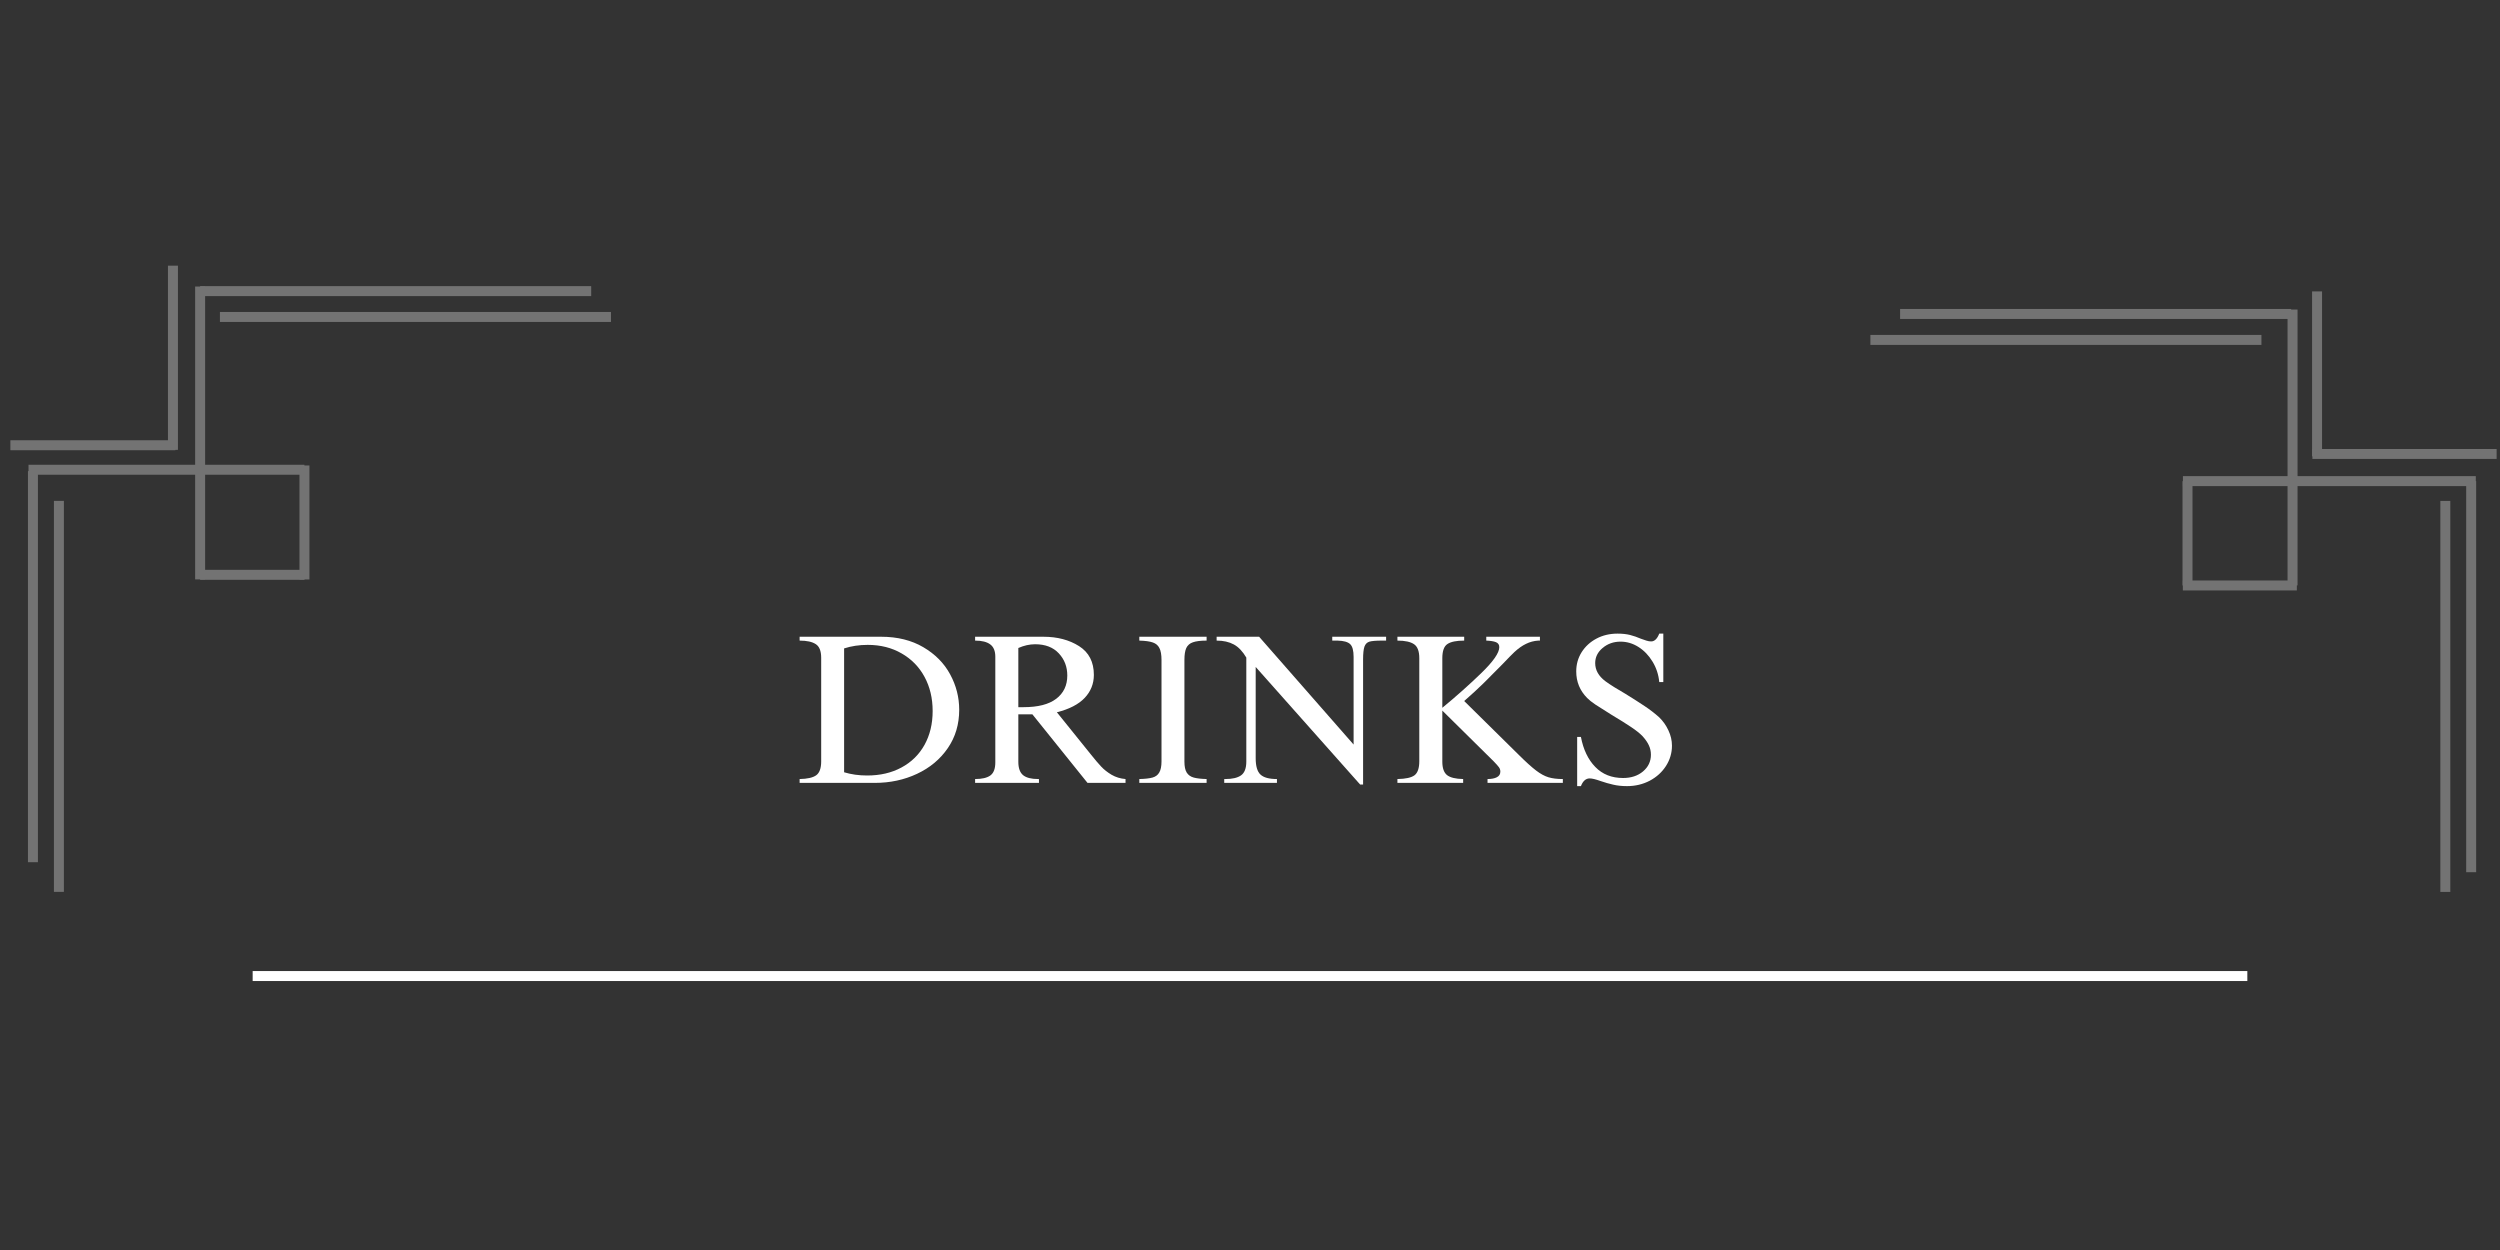 <svg xmlns="http://www.w3.org/2000/svg" xmlns:xlink="http://www.w3.org/1999/xlink" width="500" zoomAndPan="magnify" viewBox="0 0 375 187.5" height="250" preserveAspectRatio="xMidYMid meet" version="1.0"><rect x="0" y="0" width="375" height="187.5" fill="#333333" stroke="none"/><defs><g/><clipPath id="42cbe22384"><path d="M 346 67 L 374.5 67 L 374.5 69 L 346 69 Z M 346 67 " clip-rule="nonzero"/></clipPath><clipPath id="5487e00721"><path d="M 0.5 66 L 28 66 L 28 68 L 0.5 68 Z M 0.5 66 " clip-rule="nonzero"/></clipPath></defs><path stroke-linecap="butt" transform="matrix(0.748, 0, 0, 0.748, 285.016, 46.345)" fill="none" stroke-linejoin="miter" d="M -0.001 1.001 L 78.416 1.001 " stroke="#737373" stroke-width="2" stroke-opacity="1" stroke-miterlimit="4"/><path stroke-linecap="butt" transform="matrix(0.748, 0, 0, 0.748, 280.559, 50.239)" fill="none" stroke-linejoin="miter" d="M -0 1.002 L 78.417 1.002 " stroke="#737373" stroke-width="2" stroke-opacity="1" stroke-miterlimit="4"/><path stroke-linecap="butt" transform="matrix(0, 0.748, -0.748, 0, 344.63, 46.426)" fill="none" stroke-linejoin="miter" d="M -0.001 0.999 L 55.323 0.999 " stroke="#737373" stroke-width="2" stroke-opacity="1" stroke-miterlimit="4"/><path stroke-linecap="butt" transform="matrix(0.748, 0, 0, 0.748, 327.437, 71.419)" fill="none" stroke-linejoin="miter" d="M 0.001 1.001 L 58.736 1.001 " stroke="#737373" stroke-width="2" stroke-opacity="1" stroke-miterlimit="4"/><path stroke-linecap="butt" transform="matrix(0, 0.748, -0.748, 0, 371.425, 72.171)" fill="none" stroke-linejoin="miter" d="M 0.001 1.002 L 78.418 1.002 " stroke="#737373" stroke-width="2" stroke-opacity="1" stroke-miterlimit="4"/><path stroke-linecap="butt" transform="matrix(0, 0.748, -0.748, 0, 367.547, 75.137)" fill="none" stroke-linejoin="miter" d="M -0 0.998 L 78.416 0.998 " stroke="#737373" stroke-width="2" stroke-opacity="1" stroke-miterlimit="4"/><path stroke-linecap="butt" transform="matrix(0, 0.748, -0.748, 0, 328.873, 72.169)" fill="none" stroke-linejoin="miter" d="M -0.001 0.999 L 20.924 0.999 " stroke="#737373" stroke-width="2" stroke-opacity="1" stroke-miterlimit="4"/><path stroke-linecap="butt" transform="matrix(-0.748, 0, 0, -0.748, 344.524, 88.568)" fill="none" stroke-linejoin="miter" d="M 0 1 L 22.858 1 " stroke="#737373" stroke-width="2" stroke-opacity="1" stroke-miterlimit="4"/><g clip-path="url(#42cbe22384)"><path stroke-linecap="butt" transform="matrix(-0.748, 0, 0, -0.748, 374.491, 68.842)" fill="none" stroke-linejoin="miter" d="M -0.002 1 L 36.935 1 " stroke="#737373" stroke-width="2" stroke-opacity="1" stroke-miterlimit="4"/></g><path stroke-linecap="butt" transform="matrix(0, 0.748, -0.748, 0, 348.307, 43.709)" fill="none" stroke-linejoin="miter" d="M -0.002 1.001 L 33.07 1.001 " stroke="#737373" stroke-width="2" stroke-opacity="1" stroke-miterlimit="4"/><path stroke-linecap="butt" transform="matrix(0, -0.748, 0.748, 0, 4.195, 129.327)" fill="none" stroke-linejoin="miter" d="M -0.001 0.998 L 78.416 0.998 " stroke="#737373" stroke-width="2" stroke-opacity="1" stroke-miterlimit="4"/><path stroke-linecap="butt" transform="matrix(0, -0.748, 0.748, 0, 8.088, 133.785)" fill="none" stroke-linejoin="miter" d="M 0 1 L 78.417 1 " stroke="#737373" stroke-width="2" stroke-opacity="1" stroke-miterlimit="4"/><path stroke-linecap="butt" transform="matrix(0.748, 0, 0, 0.748, 4.276, 69.714)" fill="none" stroke-linejoin="miter" d="M 0.002 0.999 L 55.326 0.999 " stroke="#737373" stroke-width="2" stroke-opacity="1" stroke-miterlimit="4"/><path stroke-linecap="butt" transform="matrix(0, -0.748, 0.748, 0, 29.272, 86.911)" fill="none" stroke-linejoin="miter" d="M 0.001 0.999 L 58.736 0.999 " stroke="#737373" stroke-width="2" stroke-opacity="1" stroke-miterlimit="4"/><path stroke-linecap="butt" transform="matrix(0.748, 0, 0, 0.748, 30.021, 42.919)" fill="none" stroke-linejoin="miter" d="M -0.002 1.002 L 78.42 1.002 " stroke="#737373" stroke-width="2" stroke-opacity="1" stroke-miterlimit="4"/><path stroke-linecap="butt" transform="matrix(0.748, 0, 0, 0.748, 32.987, 46.797)" fill="none" stroke-linejoin="miter" d="M 0.002 0.998 L 78.419 0.998 " stroke="#737373" stroke-width="2" stroke-opacity="1" stroke-miterlimit="4"/><path stroke-linecap="butt" transform="matrix(0.748, 0, 0, 0.748, 30.021, 85.474)" fill="none" stroke-linejoin="miter" d="M -0.002 1.001 L 20.929 1.001 " stroke="#737373" stroke-width="2" stroke-opacity="1" stroke-miterlimit="4"/><path stroke-linecap="butt" transform="matrix(0, 0.748, -0.748, 0, 46.416, 69.819)" fill="none" stroke-linejoin="miter" d="M 0.002 1 L 22.86 1 " stroke="#737373" stroke-width="2" stroke-opacity="1" stroke-miterlimit="4"/><path stroke-linecap="butt" transform="matrix(0, 0.748, -0.748, 0, 26.69, 39.852)" fill="none" stroke-linejoin="miter" d="M -0.001 1.001 L 36.936 1.001 " stroke="#737373" stroke-width="2" stroke-opacity="1" stroke-miterlimit="4"/><g clip-path="url(#5487e00721)"><path stroke-linecap="butt" transform="matrix(0.748, 0, 0, 0.748, 1.559, 66.037)" fill="none" stroke-linejoin="miter" d="M -0.001 1 L 33.071 1 " stroke="#737373" stroke-width="2" stroke-opacity="1" stroke-miterlimit="4"/></g><path stroke-linecap="butt" transform="matrix(0.748, 0, 0, 0.748, 37.899, 145.658)" fill="none" stroke-linejoin="miter" d="M -0.001 1 L 400.001 1 " stroke="#ffffff" stroke-width="2" stroke-opacity="1" stroke-miterlimit="4"/><g fill="#ffffff" fill-opacity="1"><g transform="translate(118.928, 117.434)"><g><path d="M 24.953 -10.969 C 24.953 -8.781 24.379 -6.859 23.234 -5.203 C 22.098 -3.547 20.562 -2.266 18.625 -1.359 C 16.695 -0.453 14.582 0 12.281 0 L 1.016 0 L 1.016 -0.578 C 2.172 -0.598 3 -0.785 3.5 -1.141 C 4 -1.504 4.25 -2.195 4.25 -3.219 L 4.25 -18.766 C 4.25 -19.785 3.977 -20.469 3.438 -20.812 C 2.906 -21.164 2.098 -21.344 1.016 -21.344 L 1.016 -21.922 L 13.234 -21.922 C 15.68 -21.922 17.789 -21.398 19.562 -20.359 C 21.344 -19.316 22.688 -17.957 23.594 -16.281 C 24.5 -14.613 24.953 -12.844 24.953 -10.969 Z M 7.688 -20.172 L 7.688 -1.594 C 8.75 -1.27 9.898 -1.109 11.141 -1.109 C 13.098 -1.109 14.816 -1.508 16.297 -2.312 C 17.785 -3.113 18.938 -4.242 19.75 -5.703 C 20.562 -7.172 20.969 -8.863 20.969 -10.781 C 20.969 -12.695 20.562 -14.406 19.75 -15.906 C 18.938 -17.406 17.789 -18.578 16.312 -19.422 C 14.844 -20.273 13.148 -20.703 11.234 -20.703 C 9.953 -20.703 8.77 -20.523 7.688 -20.172 Z M 7.688 -20.172 "/></g></g></g><g fill="#ffffff" fill-opacity="1"><g transform="translate(145.188, 117.434)"><g><path d="M 18.891 -16.203 C 18.891 -14.867 18.43 -13.719 17.516 -12.75 C 16.598 -11.781 15.207 -11.062 13.344 -10.594 L 18.406 -4.312 C 19.02 -3.539 19.539 -2.926 19.969 -2.469 C 20.395 -2.008 20.922 -1.594 21.547 -1.219 C 22.18 -0.852 22.879 -0.641 23.641 -0.578 L 23.641 0 L 17.938 0 L 9.672 -10.281 L 7.562 -10.281 L 7.562 -3.156 C 7.562 -2.219 7.801 -1.551 8.281 -1.156 C 8.758 -0.77 9.508 -0.578 10.531 -0.578 L 10.656 -0.578 L 10.656 0 L 1.078 0 L 1.078 -0.578 C 2.098 -0.578 2.859 -0.754 3.359 -1.109 C 3.859 -1.473 4.109 -2.125 4.109 -3.062 L 4.109 -18.922 C 4.109 -19.773 3.859 -20.391 3.359 -20.766 C 2.859 -21.148 2.098 -21.344 1.078 -21.344 L 1.078 -21.922 L 11.328 -21.922 C 13.41 -21.922 15.191 -21.453 16.672 -20.516 C 18.148 -19.578 18.891 -18.141 18.891 -16.203 Z M 7.562 -20.234 L 7.562 -11.359 L 8.359 -11.359 C 10.504 -11.359 12.129 -11.773 13.234 -12.609 C 14.348 -13.453 14.906 -14.617 14.906 -16.109 C 14.906 -17.41 14.484 -18.516 13.641 -19.422 C 12.797 -20.336 11.609 -20.797 10.078 -20.797 C 9.254 -20.797 8.414 -20.609 7.562 -20.234 Z M 7.562 -20.234 "/></g></g></g><g fill="#ffffff" fill-opacity="1"><g transform="translate(169.788, 117.434)"><g><path d="M 11.203 -21.344 C 10.305 -21.344 9.625 -21.258 9.156 -21.094 C 8.688 -20.938 8.352 -20.648 8.156 -20.234 C 7.969 -19.828 7.875 -19.227 7.875 -18.438 L 7.875 -3.188 C 7.875 -2.469 7.988 -1.922 8.219 -1.547 C 8.457 -1.172 8.812 -0.922 9.281 -0.797 C 9.75 -0.672 10.391 -0.598 11.203 -0.578 L 11.203 0 L 1.109 0 L 1.109 -0.578 C 1.961 -0.598 2.617 -0.672 3.078 -0.797 C 3.535 -0.922 3.875 -1.172 4.094 -1.547 C 4.32 -1.922 4.438 -2.477 4.438 -3.219 L 4.438 -18.438 C 4.438 -19.227 4.332 -19.82 4.125 -20.219 C 3.926 -20.625 3.598 -20.906 3.141 -21.062 C 2.68 -21.227 2.004 -21.32 1.109 -21.344 L 1.109 -21.922 L 11.203 -21.922 Z M 11.203 -21.344 "/></g></g></g><g fill="#ffffff" fill-opacity="1"><g transform="translate(182.072, 117.434)"><g><path d="M 20.969 -5.75 L 20.969 -18.891 C 20.969 -19.848 20.797 -20.488 20.453 -20.812 C 20.109 -21.145 19.477 -21.32 18.562 -21.344 L 17.766 -21.344 L 17.766 -21.922 L 25.844 -21.922 L 25.844 -21.344 L 25.172 -21.344 C 24.316 -21.344 23.707 -21.289 23.344 -21.188 C 22.988 -21.082 22.738 -20.832 22.594 -20.438 C 22.457 -20.039 22.391 -19.395 22.391 -18.5 L 22.391 0.25 L 21.953 0.25 L 6.281 -17.391 L 6.281 -3.703 C 6.281 -2.516 6.52 -1.695 7 -1.25 C 7.477 -0.801 8.301 -0.578 9.469 -0.578 L 9.469 0 L 1.562 0 L 1.562 -0.578 L 1.75 -0.578 C 2.77 -0.578 3.547 -0.758 4.078 -1.125 C 4.609 -1.5 4.875 -2.188 4.875 -3.188 L 4.875 -18.797 C 4.32 -19.734 3.695 -20.391 3 -20.766 C 2.301 -21.148 1.441 -21.344 0.422 -21.344 L 0.422 -21.922 L 6.797 -21.922 Z M 20.969 -5.75 "/></g></g></g><g fill="#ffffff" fill-opacity="1"><g transform="translate(208.332, 117.434)"><g><path d="M 11.297 -21.344 C 10.129 -21.344 9.289 -21.172 8.781 -20.828 C 8.27 -20.492 8.016 -19.785 8.016 -18.703 L 8.016 -11.266 C 10.055 -12.941 11.988 -14.66 13.812 -16.422 C 15.645 -18.191 16.562 -19.504 16.562 -20.359 C 16.562 -20.723 16.395 -20.973 16.062 -21.109 C 15.727 -21.242 15.242 -21.32 14.609 -21.344 L 14.609 -21.922 L 22.656 -21.922 L 22.656 -21.344 L 22.391 -21.344 C 21.754 -21.301 21.148 -21.141 20.578 -20.859 C 20.004 -20.586 19.422 -20.176 18.828 -19.625 C 18.484 -19.301 17.883 -18.691 17.031 -17.797 C 15.969 -16.711 15.031 -15.77 14.219 -14.969 C 13.414 -14.176 12.441 -13.281 11.297 -12.281 L 19.5 -4.188 C 20.562 -3.133 21.422 -2.359 22.078 -1.859 C 22.734 -1.359 23.352 -1.02 23.938 -0.844 C 24.531 -0.664 25.25 -0.578 26.094 -0.578 L 26.094 0 L 14.797 0 L 14.797 -0.578 C 15.379 -0.578 15.844 -0.664 16.188 -0.844 C 16.539 -1.02 16.719 -1.301 16.719 -1.688 C 16.719 -1.945 16.645 -2.172 16.5 -2.359 C 16.363 -2.547 16.098 -2.844 15.703 -3.25 L 8.016 -10.844 L 8.016 -3.188 C 8.016 -2.227 8.25 -1.555 8.719 -1.172 C 9.195 -0.797 10.004 -0.598 11.141 -0.578 L 11.141 0 L 1.281 0 L 1.281 -0.578 C 2.508 -0.598 3.363 -0.785 3.844 -1.141 C 4.32 -1.504 4.562 -2.207 4.562 -3.25 L 4.562 -18.703 C 4.562 -19.742 4.301 -20.441 3.781 -20.797 C 3.258 -21.16 2.426 -21.344 1.281 -21.344 L 1.281 -21.922 L 11.297 -21.922 Z M 11.297 -21.344 "/></g></g></g><g fill="#ffffff" fill-opacity="1"><g transform="translate(234.591, 117.434)"><g><path d="M 8.047 -22.391 C 8.766 -22.391 9.391 -22.32 9.922 -22.188 C 10.453 -22.051 10.992 -21.863 11.547 -21.625 C 11.828 -21.52 12.098 -21.426 12.359 -21.344 C 12.629 -21.258 12.867 -21.219 13.078 -21.219 C 13.586 -21.219 13.992 -21.609 14.297 -22.391 L 14.906 -22.391 L 14.906 -15.125 L 14.297 -15.125 C 14.191 -16.25 13.852 -17.273 13.281 -18.203 C 12.719 -19.129 12.016 -19.859 11.172 -20.391 C 10.336 -20.922 9.441 -21.188 8.484 -21.188 C 7.441 -21.188 6.547 -20.867 5.797 -20.234 C 5.055 -19.609 4.688 -18.852 4.688 -17.969 C 4.688 -16.926 5.195 -16.02 6.219 -15.25 C 6.945 -14.719 7.957 -14.082 9.25 -13.344 C 10.395 -12.633 11.348 -12.023 12.109 -11.516 C 12.879 -11.004 13.598 -10.453 14.266 -9.859 C 14.859 -9.285 15.328 -8.625 15.672 -7.875 C 16.023 -7.133 16.203 -6.367 16.203 -5.578 C 16.203 -4.492 15.906 -3.484 15.312 -2.547 C 14.719 -1.617 13.906 -0.879 12.875 -0.328 C 11.844 0.211 10.707 0.484 9.469 0.484 C 8.688 0.484 7.992 0.41 7.391 0.266 C 6.785 0.129 6.148 -0.051 5.484 -0.281 C 4.766 -0.539 4.223 -0.672 3.859 -0.672 C 3.285 -0.672 2.848 -0.285 2.547 0.484 L 1.984 0.484 L 1.984 -6.891 L 2.547 -6.891 C 2.91 -4.992 3.629 -3.492 4.703 -2.391 C 5.773 -1.285 7.164 -0.734 8.875 -0.734 C 10.082 -0.734 11.078 -1.062 11.859 -1.719 C 12.648 -2.383 13.047 -3.219 13.047 -4.219 C 13.047 -4.727 12.945 -5.191 12.75 -5.609 C 12.562 -6.035 12.25 -6.492 11.812 -6.984 C 11.406 -7.41 10.828 -7.875 10.078 -8.375 C 9.336 -8.875 8.348 -9.492 7.109 -10.234 C 6.066 -10.879 5.27 -11.383 4.719 -11.75 C 4.164 -12.125 3.754 -12.453 3.484 -12.734 C 2.391 -13.836 1.844 -15.164 1.844 -16.719 C 1.844 -17.781 2.113 -18.742 2.656 -19.609 C 3.207 -20.473 3.945 -21.148 4.875 -21.641 C 5.812 -22.141 6.867 -22.391 8.047 -22.391 Z M 8.047 -22.391 "/></g></g></g></svg>